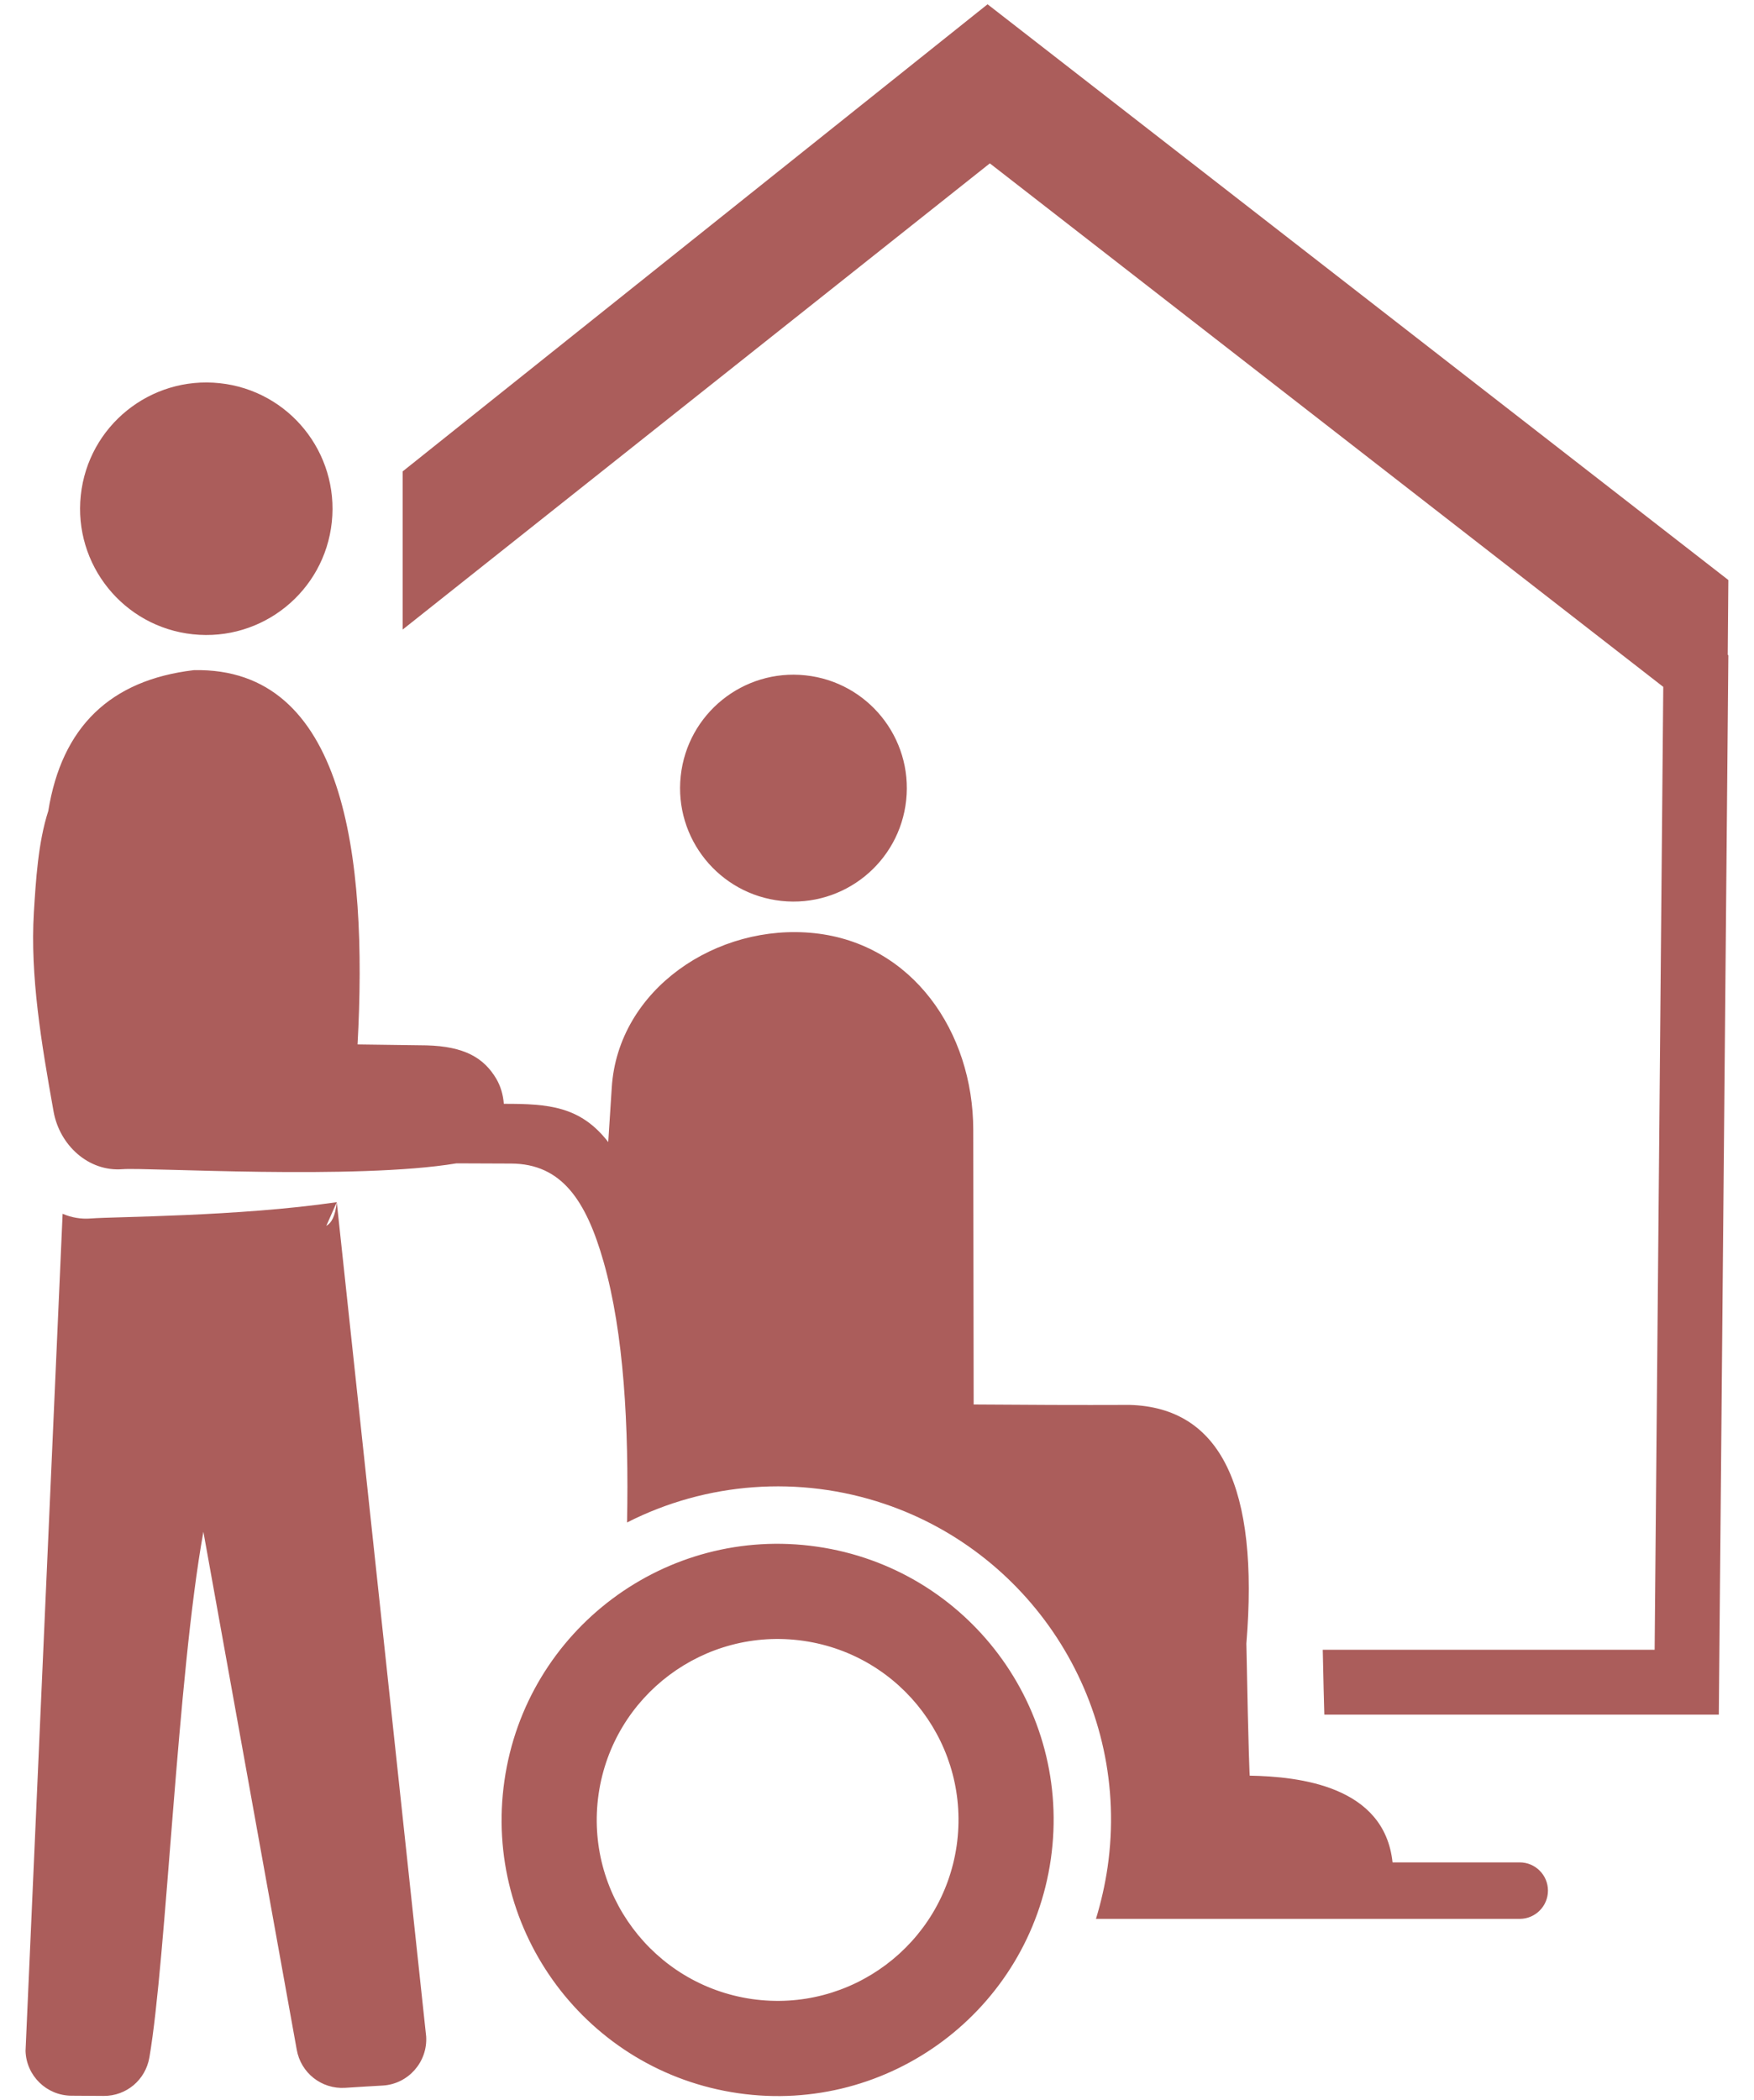 <svg width="66" height="79" viewBox="0 0 66 79" fill="none" xmlns="http://www.w3.org/2000/svg">
<g clip-path="url(#clip0_2759_90)">
<path fill-rule="evenodd" clip-rule="evenodd" d="M65.012 24.629L65.035 24.648L64.676 64.493H49.832C49.816 63.977 49.797 63.203 49.773 62.055H62.261L62.586 25.836L37.246 6.145L15.152 23.68V17.731L37.16 0.161L65.035 21.817L65.012 24.629ZM29.403 33.887C31.747 34.137 33.848 32.441 34.098 30.098C34.348 27.754 32.653 25.652 30.309 25.402C27.965 25.152 25.864 26.848 25.614 29.192C25.364 31.535 27.059 33.637 29.403 33.887ZM36.637 52.828L36.622 42.5C36.618 38.804 34.329 35.496 30.653 35.101C26.977 34.707 23.259 37.211 23.02 40.898L22.887 42.957C21.84 41.609 20.645 41.516 18.958 41.519C18.934 41.187 18.84 40.863 18.68 40.586C18.208 39.785 17.473 39.359 16.048 39.32L13.454 39.285C13.841 32.195 12.973 25.086 7.294 25.207C4.149 25.578 2.325 27.344 1.817 30.504C1.434 31.68 1.348 33.133 1.274 34.324C1.133 36.707 1.551 39.211 2.016 41.809C2.243 43.078 3.333 44.082 4.618 43.977C5.516 43.906 13.399 44.387 17.177 43.758L19.232 43.766C21.134 43.773 22.056 45.156 22.712 47.461C23.478 50.152 23.665 53.637 23.595 57.266C26.583 55.746 30.075 55.484 33.282 56.566C38.903 58.461 42.552 64.152 41.677 70.231C41.579 70.898 41.431 71.547 41.239 72.176H57.184C57.77 72.176 58.247 71.699 58.247 71.113C58.247 70.527 57.77 70.051 57.184 70.051H52.399C52.094 67.172 48.887 66.824 47.024 66.789C47.024 66.789 46.981 66.164 46.899 61.82C47.383 55.934 45.922 52.941 42.508 52.844C40.548 52.852 38.594 52.843 36.637 52.828ZM39.54 69.933C40.356 64.257 36.419 58.992 30.739 58.175C25.063 57.358 19.798 61.296 18.981 66.976C18.165 72.651 22.102 77.917 27.782 78.734C33.458 79.55 38.723 75.609 39.54 69.933ZM30.231 61.718C26.512 61.183 23.063 63.765 22.524 67.484C21.989 71.202 24.571 74.652 28.29 75.191C32.008 75.726 35.458 73.144 35.997 69.425C36.532 65.702 33.95 62.253 30.231 61.718ZM8.266 14.413C10.876 14.69 12.762 17.03 12.485 19.64C12.208 22.249 9.868 24.136 7.258 23.858C4.649 23.581 2.762 21.241 3.04 18.632C3.317 16.022 5.657 14.136 8.266 14.413ZM12.672 45.218C12.614 45.765 12.465 46.007 12.278 46.109L12.672 45.218ZM7.653 57.616L11.165 77.093C11.317 77.968 12.098 78.585 12.985 78.531C13.532 78.495 14.004 78.468 14.407 78.445C15.364 78.386 16.094 77.558 16.036 76.601L12.672 45.218C8.965 45.761 4.278 45.761 3.422 45.831C3.043 45.862 2.684 45.796 2.356 45.655L0.961 77.143C0.989 78.077 1.754 78.823 2.688 78.827L3.895 78.835C4.754 78.843 5.477 78.233 5.622 77.385C6.262 73.639 6.669 63.07 7.653 57.616Z" fill="#AB5D5B"/>
</g>
<defs>
<clipPath id="clip0_2759_90">
<rect width="66" height="79" fill="white"/>
</clipPath>
</defs>
</svg>

